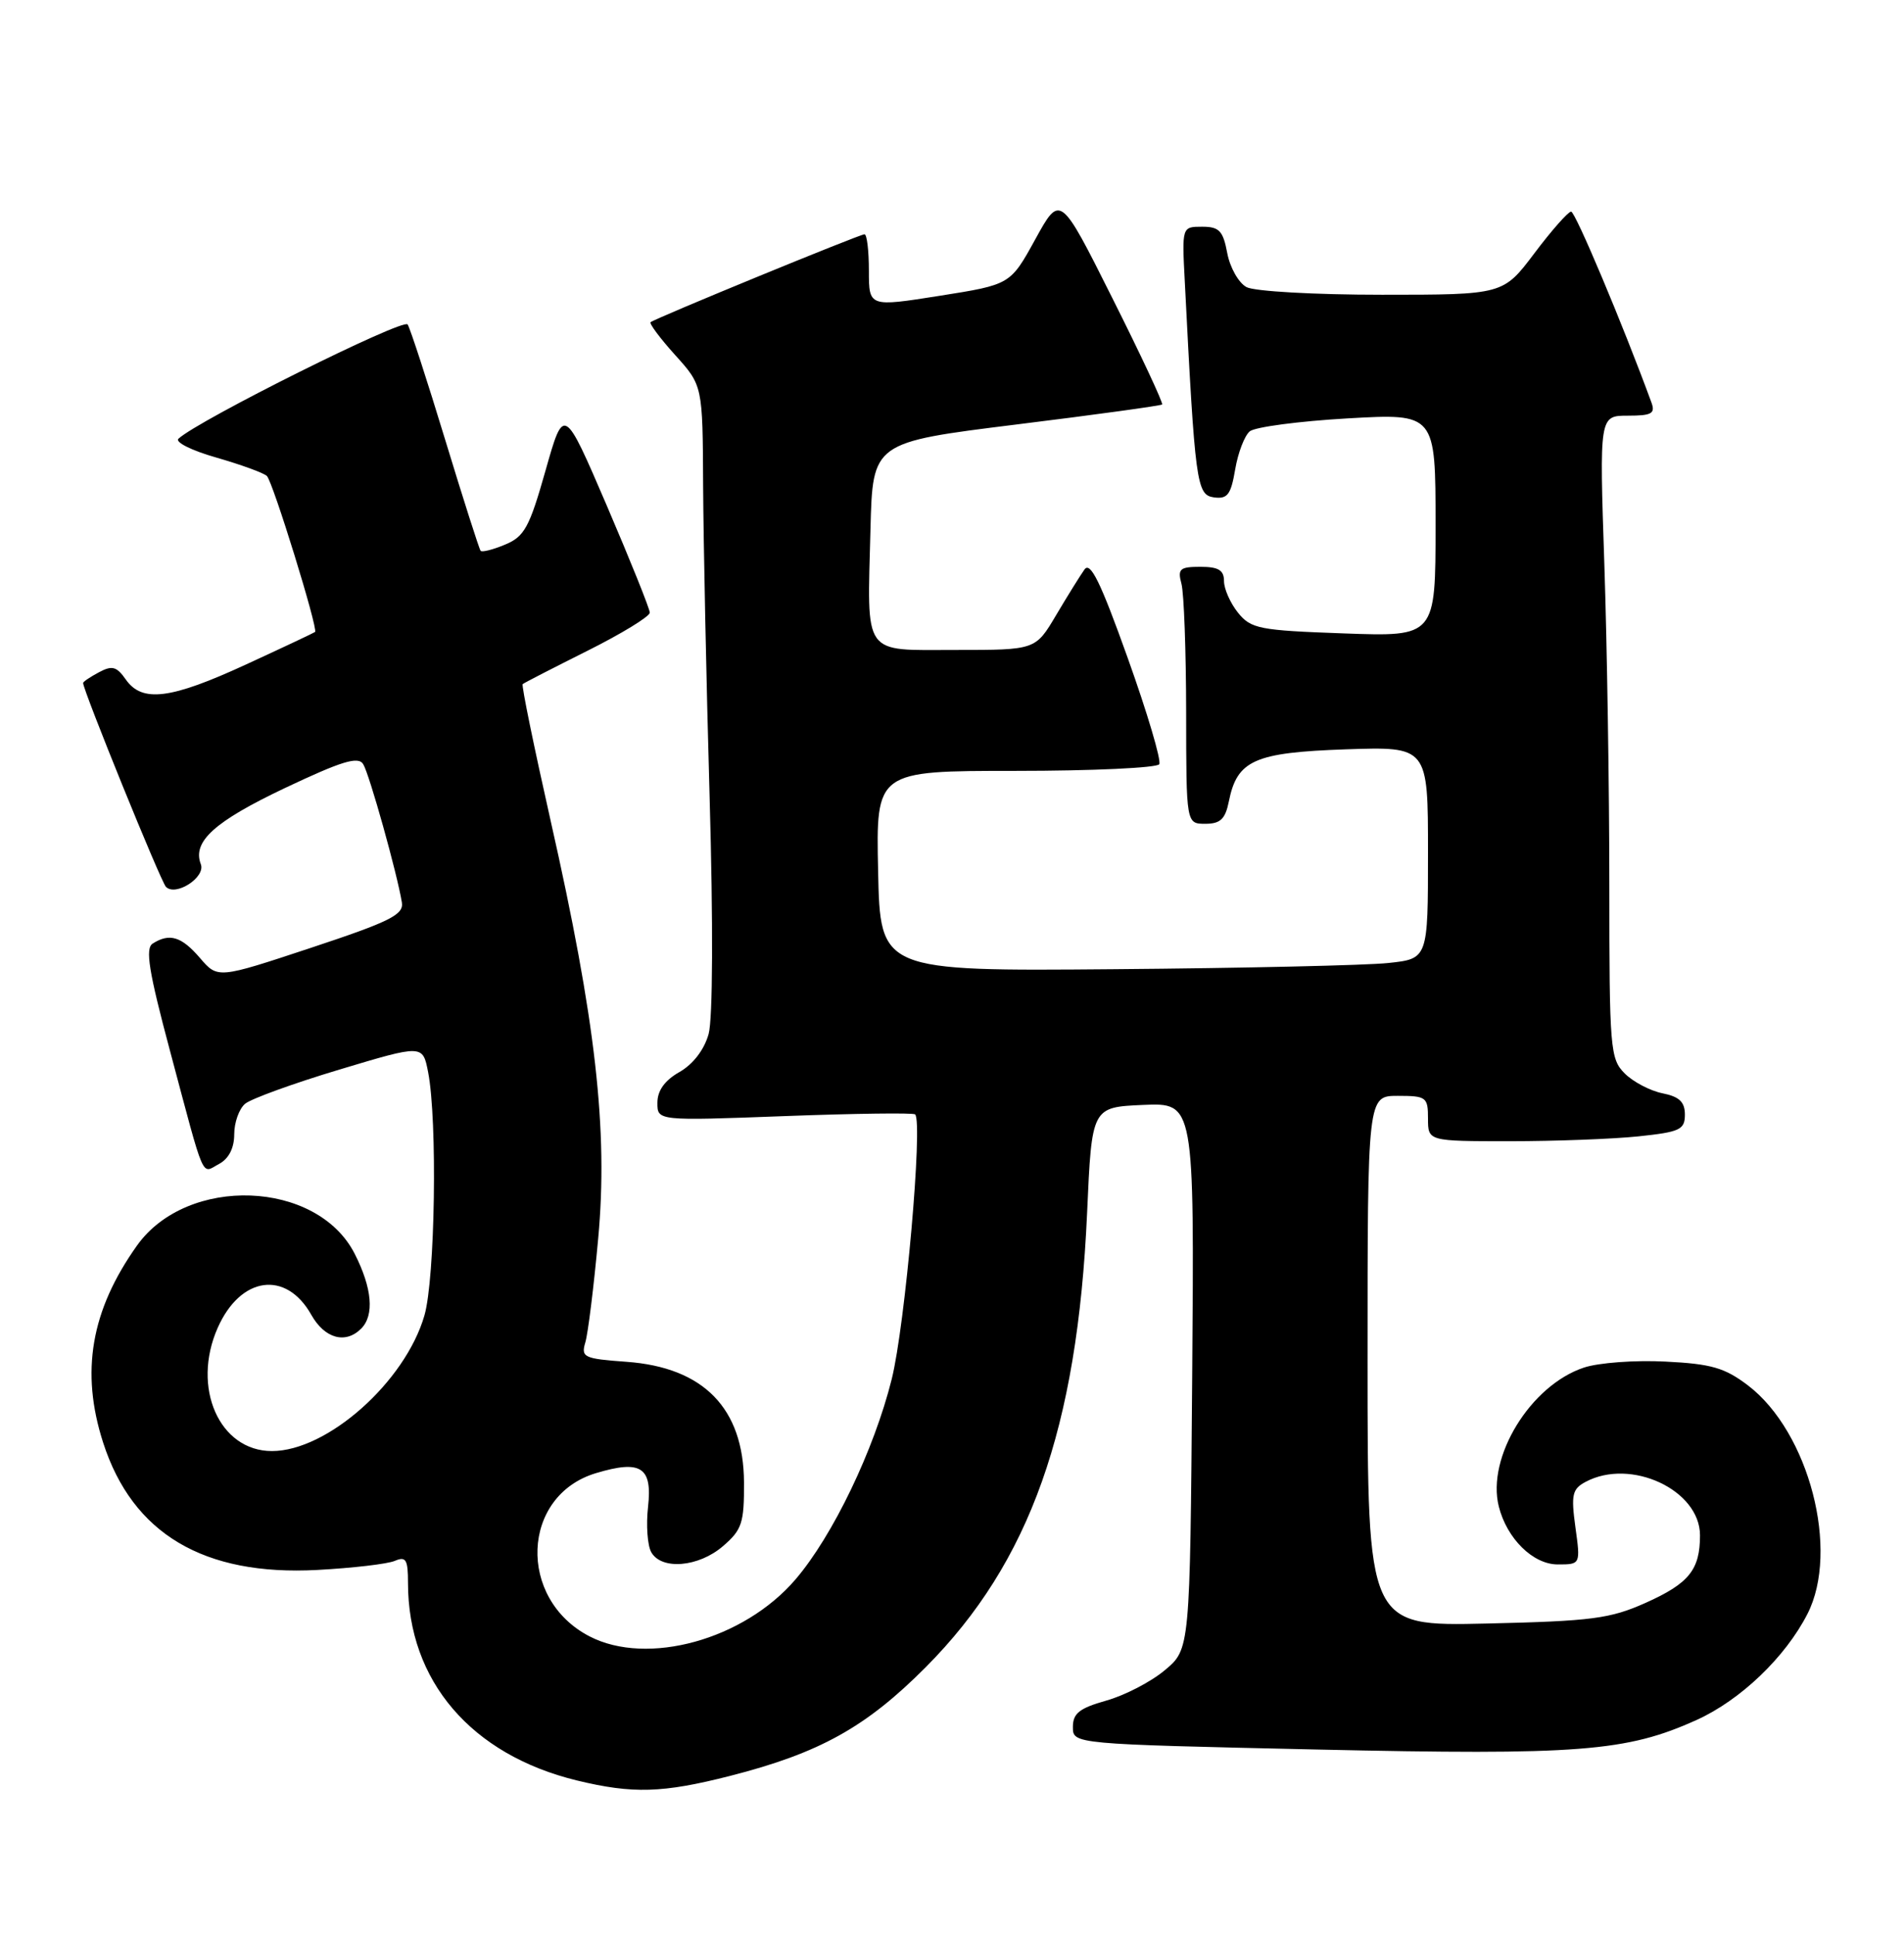 <?xml version="1.0" encoding="UTF-8" standalone="no"?>
<!DOCTYPE svg PUBLIC "-//W3C//DTD SVG 1.1//EN" "http://www.w3.org/Graphics/SVG/1.1/DTD/svg11.dtd" >
<svg xmlns="http://www.w3.org/2000/svg" xmlns:xlink="http://www.w3.org/1999/xlink" version="1.1" viewBox="0 0 252 256">
 <g >
 <path fill="currentColor"
d=" M 96.59 234.99 C 108.47 231.96 114.61 228.55 122.54 220.58 C 136.32 206.73 142.60 189.03 143.88 160.50 C 144.50 146.50 144.50 146.50 151.29 146.20 C 158.07 145.91 158.07 145.91 157.79 182.06 C 157.50 218.22 157.50 218.22 154.16 221.00 C 152.33 222.54 148.84 224.34 146.41 225.02 C 142.87 226.02 142.00 226.70 142.00 228.51 C 142.00 230.77 142.00 230.77 174.25 231.49 C 209.00 232.26 215.29 231.77 224.57 227.57 C 230.37 224.94 236.29 219.28 239.22 213.55 C 243.51 205.16 239.44 189.49 231.36 183.32 C 228.28 180.98 226.51 180.46 220.43 180.16 C 216.43 179.95 211.58 180.31 209.65 180.95 C 202.57 183.29 196.73 192.81 198.37 199.33 C 199.44 203.59 202.90 207.00 206.17 207.00 C 209.19 207.00 209.19 207.00 208.51 202.08 C 207.92 197.78 208.09 197.02 209.85 196.08 C 215.84 192.87 225.00 197.15 225.00 203.15 C 225.00 207.71 223.55 209.51 217.79 212.09 C 213.10 214.18 210.70 214.50 196.75 214.82 C 181.00 215.18 181.00 215.18 181.00 180.09 C 181.00 145.00 181.00 145.00 185.00 145.00 C 188.78 145.00 189.00 145.17 189.00 148.00 C 189.00 151.00 189.00 151.00 199.85 151.00 C 205.82 151.00 213.47 150.71 216.85 150.36 C 222.35 149.78 223.00 149.48 223.00 147.48 C 223.00 145.81 222.26 145.10 220.03 144.66 C 218.40 144.33 216.15 143.15 215.03 142.03 C 213.11 140.11 213.00 138.78 213.00 117.16 C 213.00 104.60 212.70 85.47 212.34 74.66 C 211.68 55.00 211.68 55.00 215.45 55.00 C 218.61 55.00 219.11 54.72 218.57 53.25 C 214.77 42.89 208.50 28.00 207.94 28.00 C 207.56 28.00 205.37 30.47 203.09 33.50 C 198.94 39.00 198.94 39.00 182.90 39.00 C 174.00 39.00 166.03 38.55 164.98 37.99 C 163.94 37.43 162.79 35.41 162.43 33.49 C 161.88 30.54 161.37 30.00 159.11 30.00 C 156.43 30.00 156.43 30.00 156.81 37.25 C 158.17 63.98 158.37 65.48 160.65 65.81 C 162.46 66.06 162.91 65.47 163.48 62.11 C 163.85 59.91 164.72 57.65 165.41 57.07 C 166.11 56.50 171.92 55.73 178.34 55.36 C 190.00 54.70 190.00 54.70 190.00 69.47 C 190.00 84.25 190.00 84.25 177.86 83.81 C 166.67 83.41 165.58 83.20 163.86 81.08 C 162.84 79.81 162.00 77.93 162.00 76.89 C 162.00 75.44 161.27 75.00 158.88 75.00 C 156.14 75.00 155.84 75.27 156.37 77.25 C 156.70 78.49 156.98 86.14 156.99 94.25 C 157.00 109.00 157.00 109.00 159.53 109.00 C 161.52 109.00 162.17 108.38 162.64 106.05 C 163.73 100.59 166.02 99.57 178.09 99.15 C 189.00 98.78 189.00 98.78 189.00 112.82 C 189.00 126.86 189.00 126.86 183.75 127.42 C 180.86 127.73 164.55 128.10 147.50 128.24 C 116.50 128.50 116.50 128.50 116.22 115.25 C 115.94 102.00 115.94 102.00 134.41 102.00 C 144.57 102.00 153.13 101.60 153.43 101.12 C 153.73 100.64 151.85 94.31 149.26 87.07 C 145.67 77.02 144.31 74.24 143.53 75.36 C 142.96 76.16 141.27 78.88 139.77 81.41 C 137.05 86.00 137.05 86.00 126.54 86.00 C 114.03 86.00 114.78 87.06 115.21 70.01 C 115.50 58.53 115.50 58.53 134.50 56.17 C 144.95 54.88 153.64 53.68 153.81 53.52 C 153.98 53.35 151.02 47.01 147.22 39.44 C 140.32 25.67 140.32 25.67 137.02 31.67 C 133.72 37.66 133.72 37.66 124.36 39.14 C 115.00 40.62 115.00 40.62 115.00 35.81 C 115.00 33.17 114.74 31.00 114.42 31.00 C 113.78 31.00 86.75 42.10 86.11 42.63 C 85.90 42.80 87.36 44.76 89.36 46.98 C 93.00 51.01 93.00 51.01 93.06 64.25 C 93.10 71.54 93.48 90.09 93.92 105.48 C 94.40 122.28 94.34 134.80 93.79 136.81 C 93.21 138.89 91.74 140.81 89.94 141.84 C 87.98 142.95 87.01 144.30 87.01 145.91 C 87.00 148.31 87.00 148.31 103.85 147.68 C 113.12 147.33 120.89 147.23 121.12 147.45 C 122.17 148.50 119.80 175.37 118.02 182.49 C 115.68 191.86 110.23 203.21 105.28 208.99 C 98.45 216.96 85.70 220.48 78.03 216.52 C 68.43 211.55 68.97 197.89 78.88 194.92 C 84.84 193.13 86.36 194.12 85.77 199.39 C 85.50 201.78 85.69 204.47 86.19 205.37 C 87.53 207.78 92.46 207.37 95.69 204.58 C 98.20 202.42 98.50 201.53 98.47 196.11 C 98.41 186.34 93.13 180.93 82.93 180.19 C 77.27 179.78 76.88 179.60 77.47 177.62 C 77.82 176.46 78.59 170.28 79.17 163.90 C 80.50 149.51 78.84 134.97 72.89 108.65 C 70.68 98.84 69.00 90.68 69.18 90.52 C 69.36 90.36 73.21 88.38 77.75 86.11 C 82.29 83.84 86.00 81.57 86.00 81.06 C 86.00 80.56 83.44 74.20 80.32 66.92 C 74.63 53.69 74.63 53.69 72.20 62.27 C 70.07 69.79 69.41 71.00 66.85 72.06 C 65.25 72.73 63.79 73.10 63.61 72.88 C 63.43 72.67 61.32 66.07 58.93 58.22 C 56.54 50.36 54.30 43.48 53.95 42.93 C 53.42 42.06 26.26 55.59 23.62 58.05 C 23.13 58.50 25.38 59.62 28.62 60.54 C 31.85 61.47 34.87 62.56 35.32 62.98 C 36.10 63.70 42.13 83.22 41.70 83.62 C 41.59 83.72 37.50 85.65 32.61 87.90 C 22.58 92.53 18.81 93.00 16.65 89.91 C 15.44 88.18 14.84 88.02 13.10 88.95 C 11.94 89.57 11.00 90.20 11.00 90.37 C 11.00 91.35 21.28 116.65 21.96 117.34 C 23.25 118.66 27.24 116.08 26.58 114.35 C 25.43 111.36 28.38 108.70 37.71 104.27 C 45.26 100.70 47.41 100.04 48.07 101.11 C 48.89 102.43 52.57 115.61 53.19 119.41 C 53.45 121.03 51.64 121.94 41.16 125.41 C 28.82 129.50 28.82 129.50 26.46 126.75 C 24.02 123.91 22.44 123.43 20.21 124.85 C 19.20 125.49 19.68 128.51 22.51 139.08 C 27.21 156.68 26.60 155.28 28.99 154.01 C 30.28 153.32 31.00 151.91 31.00 150.09 C 31.00 148.52 31.65 146.70 32.45 146.04 C 33.25 145.38 38.86 143.34 44.93 141.52 C 55.95 138.21 55.95 138.21 56.66 141.85 C 57.91 148.23 57.59 169.20 56.17 174.07 C 53.62 182.85 43.32 192.00 35.99 192.00 C 29.03 192.00 25.32 183.59 28.81 175.70 C 31.83 168.87 37.86 168.03 41.20 173.97 C 42.97 177.11 45.72 177.88 47.80 175.80 C 49.57 174.03 49.26 170.44 46.94 165.89 C 41.96 156.12 24.78 155.48 18.13 164.81 C 12.03 173.39 10.63 181.52 13.65 190.88 C 17.54 202.94 26.97 208.54 42.00 207.73 C 46.67 207.48 51.29 206.94 52.25 206.53 C 53.73 205.90 54.00 206.34 54.00 209.45 C 54.00 222.41 62.37 232.19 76.38 235.59 C 83.75 237.37 87.67 237.26 96.59 234.99 Z "/>
</g>
</svg>